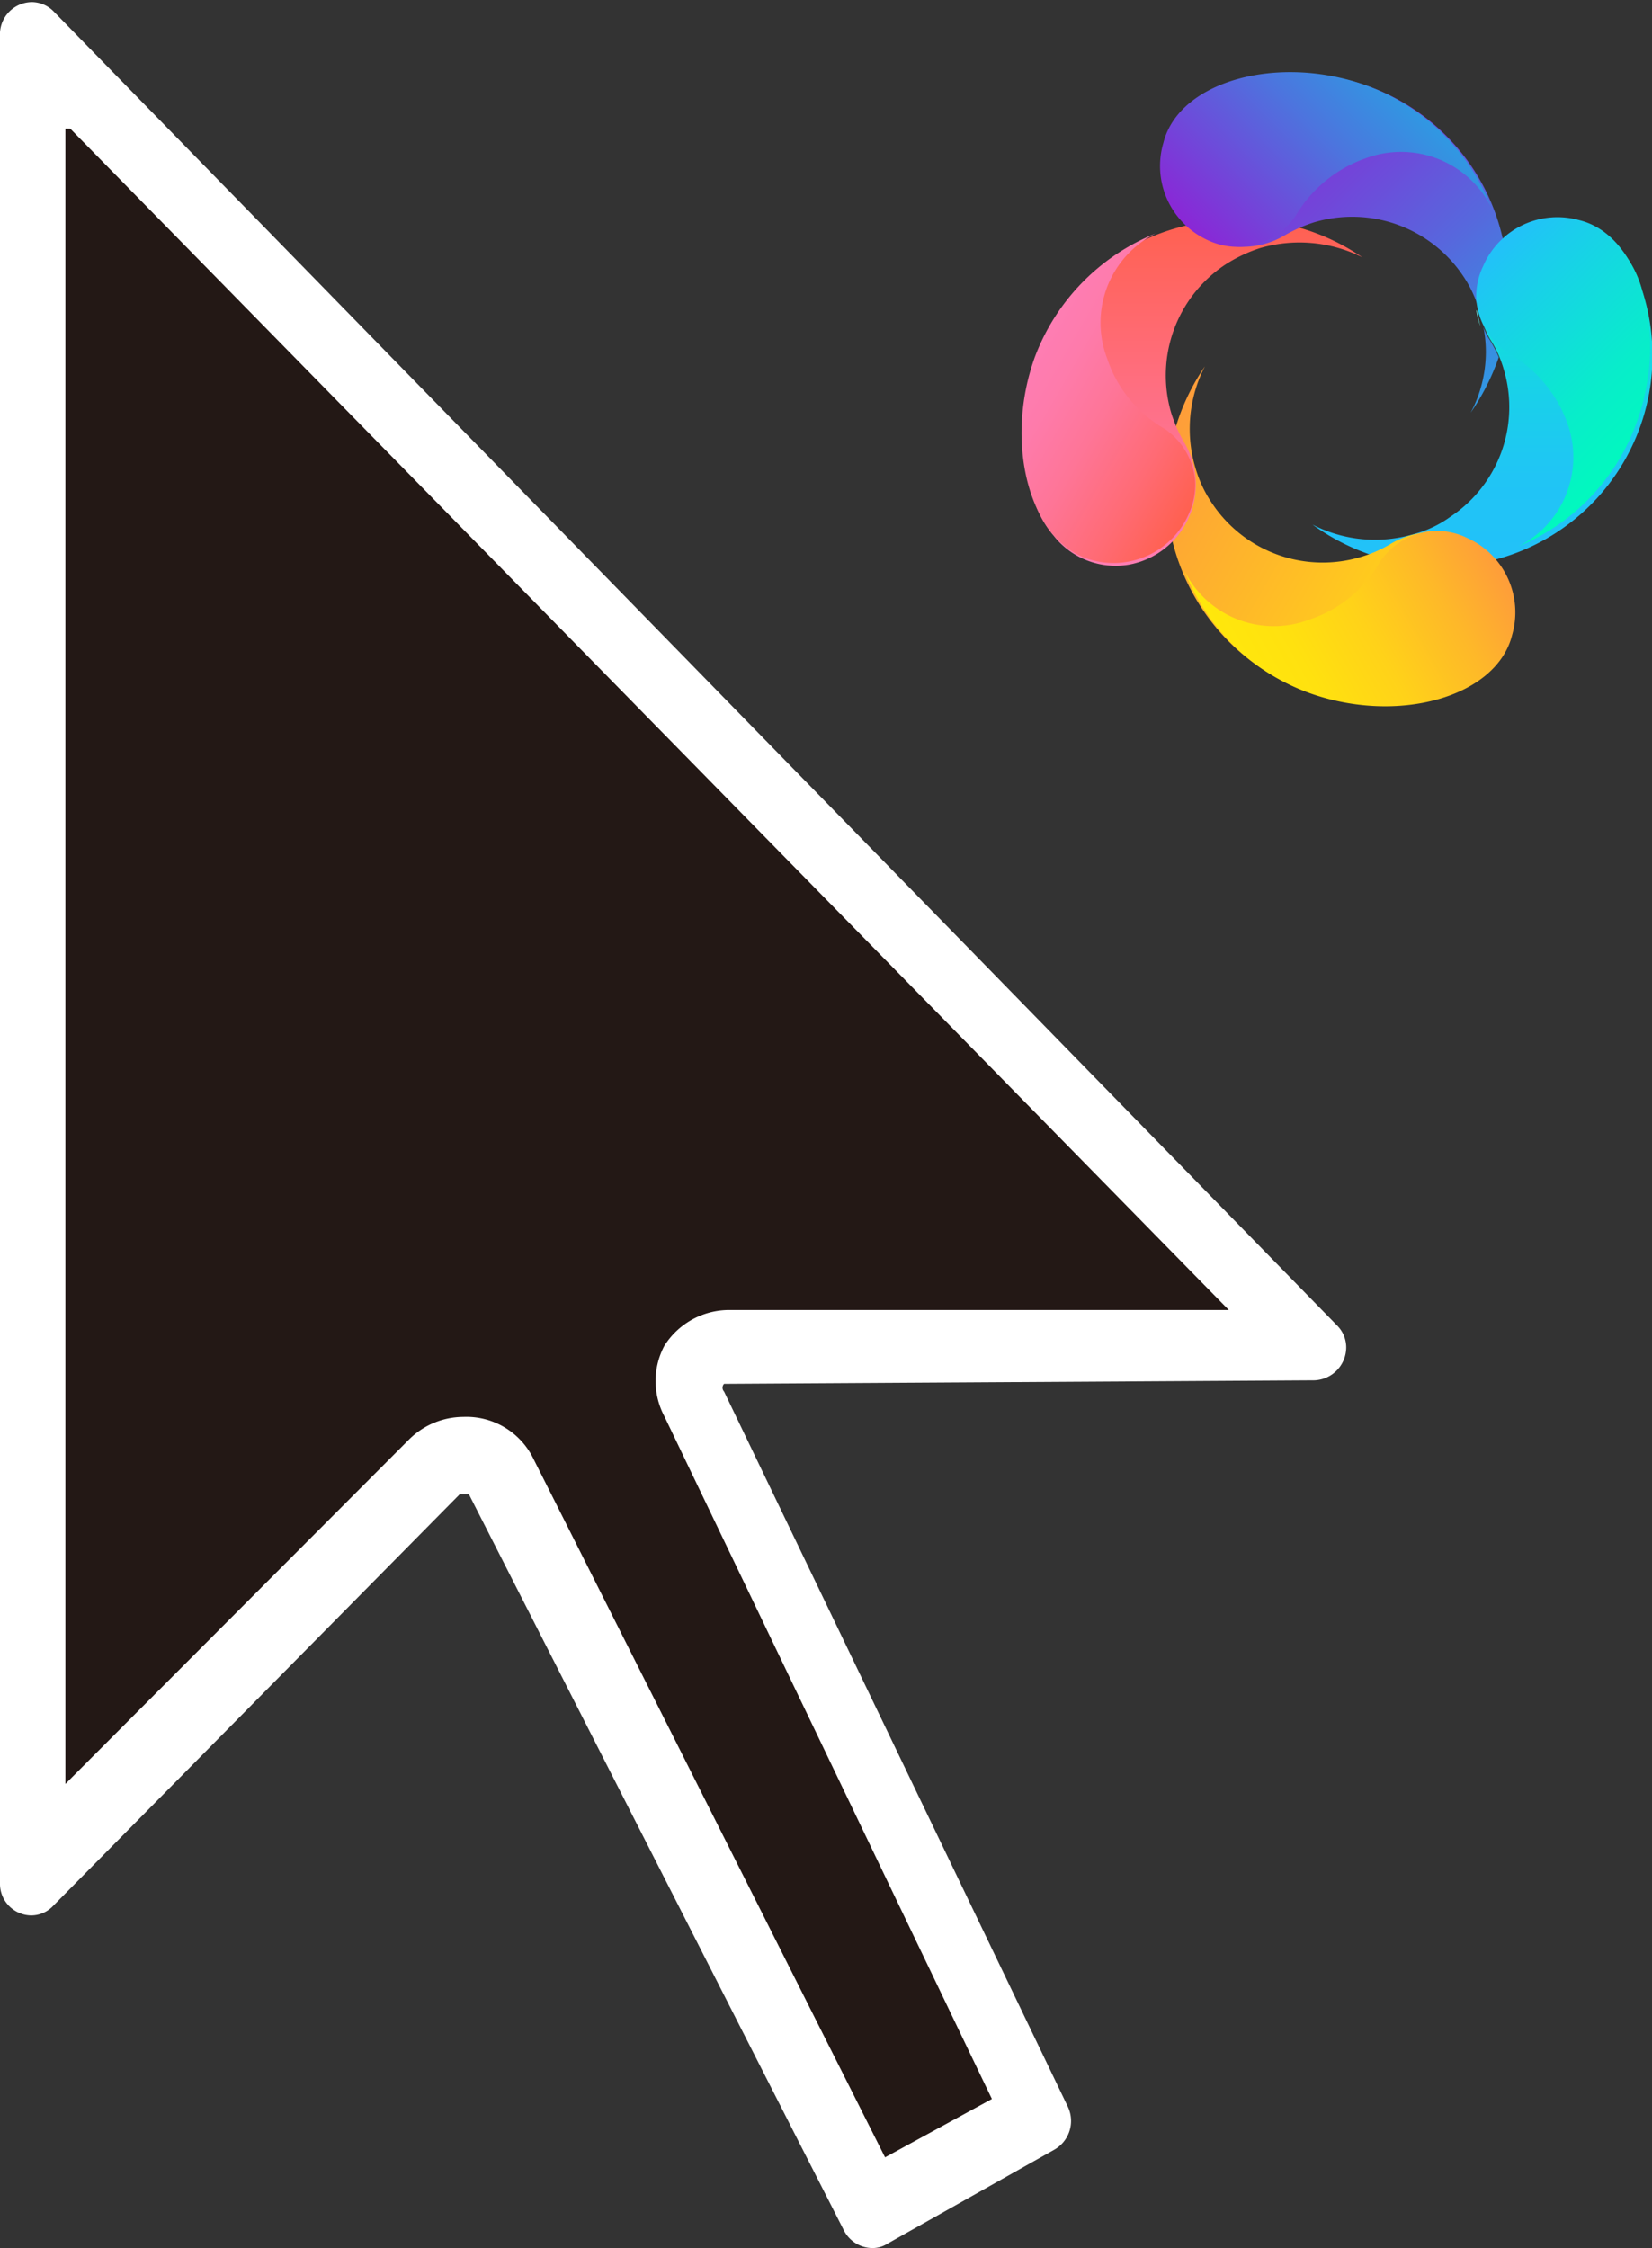 <svg id="图层_1" data-name="图层 1" xmlns="http://www.w3.org/2000/svg" xmlns:xlink="http://www.w3.org/1999/xlink" viewBox="0 0 23.5 31.97"><rect x="0" y="0" width="23.5" height="31.97" fill="#333333" stroke="none"/><defs><style>.cls-1{fill:#231815;}.cls-2{fill:#fff;}.cls-3{fill:url(#未命名的渐变_5);}.cls-4{fill:url(#未命名的渐变_2);}.cls-5{fill:url(#未命名的渐变_3);}.cls-6{fill:url(#未命名的渐变_4);}.cls-7{fill:url(#未命名的渐变_6);}.cls-8{fill:url(#未命名的渐变_6-2);}.cls-9{fill:url(#未命名的渐变_7);}.cls-10{fill:url(#未命名的渐变_8);}.cls-11{fill:url(#未命名的渐变_9);}.cls-12{fill:url(#未命名的渐变_10);}</style><linearGradient id="未命名的渐变_5" x1="148.17" y1="-129.82" x2="153.11" y2="-129.82" gradientTransform="matrix(0, -1, -1, 0, -108.75, 156.16)" gradientUnits="userSpaceOnUse"><stop offset="0" stop-color="#22c1f9"/><stop offset="0.25" stop-color="#20c5f5"/><stop offset="0.52" stop-color="#18d2e8"/><stop offset="0.8" stop-color="#0ce6d2"/><stop offset="1" stop-color="#01f9be"/></linearGradient><linearGradient id="未命名的渐变_2" x1="146.68" y1="-130.01" x2="149.55" y2="-125.04" gradientTransform="matrix(0, -1, -1, 0, -108.75, 156.16)" gradientUnits="userSpaceOnUse"><stop offset="0" stop-color="#ffe70c"/><stop offset="0.19" stop-color="#ffd815"/><stop offset="1" stop-color="#fe9d3a"/></linearGradient><linearGradient id="未命名的渐变_3" x1="148.2" y1="-125.72" x2="153.14" y2="-125.72" gradientTransform="matrix(0, -1, -1, 0, -108.75, 156.16)" gradientUnits="userSpaceOnUse"><stop offset="0" stop-color="#fe7db3"/><stop offset="1" stop-color="#ff604f"/></linearGradient><linearGradient id="未命名的渐变_4" x1="148.17" y1="-129.82" x2="153.11" y2="-129.82" gradientTransform="matrix(0, -1, -1, 0, -108.75, 156.16)" gradientUnits="userSpaceOnUse"><stop offset="0" stop-color="#01f9be"/><stop offset="0.01" stop-color="#03f9bf"/><stop offset="0.23" stop-color="#2cfbd3"/><stop offset="0.44" stop-color="#4cfce3"/><stop offset="0.64" stop-color="#63fdee"/><stop offset="0.83" stop-color="#71fef5"/><stop offset="1" stop-color="#76fef7"/></linearGradient><linearGradient id="未命名的渐变_6" x1="150.68" y1="-130.02" x2="154.85" y2="-125.84" gradientTransform="matrix(0, -1, -1, 0, -108.75, 156.16)" gradientUnits="userSpaceOnUse"><stop offset="0" stop-color="#3098e2"/><stop offset="0.01" stop-color="#3197e2"/><stop offset="0.33" stop-color="#5767dd"/><stop offset="0.62" stop-color="#7344d9"/><stop offset="0.85" stop-color="#842fd7"/><stop offset="1" stop-color="#8a27d6"/></linearGradient><linearGradient id="未命名的渐变_6-2" x1="150.87" y1="-130.22" x2="155.06" y2="-126.03" xlink:href="#未命名的渐变_6"/><linearGradient id="未命名的渐变_7" x1="149.68" y1="-131.96" x2="152.15" y2="-129.5" gradientTransform="matrix(0, -1, -1, 0, -108.75, 156.16)" gradientUnits="userSpaceOnUse"><stop offset="0" stop-color="#01f9be"/><stop offset="0.29" stop-color="#08edca"/><stop offset="0.81" stop-color="#1aceeb"/><stop offset="1" stop-color="#22c1f9"/></linearGradient><linearGradient id="未命名的渐变_8" x1="460.49" y1="31.2" x2="462.02" y2="33.85" gradientTransform="matrix(0, 1, 1, 0, -16.45, -455.57)" gradientUnits="userSpaceOnUse"><stop offset="0" stop-color="#fe7db3"/><stop offset="0.17" stop-color="#fe7bab"/><stop offset="0.42" stop-color="#fe7597"/><stop offset="0.72" stop-color="#ff6b75"/><stop offset="1" stop-color="#ff604f"/></linearGradient><linearGradient id="未命名的渐变_9" x1="396.15" y1="-205.44" x2="399.58" y2="-203.47" gradientTransform="matrix(1, 0, 0, -1, -378.47, -195.86)" gradientUnits="userSpaceOnUse"><stop offset="0" stop-color="#ffe70c"/><stop offset="0.21" stop-color="#ffe10f"/><stop offset="0.47" stop-color="#ffd219"/><stop offset="0.76" stop-color="#feb829"/><stop offset="1" stop-color="#fe9d3a"/></linearGradient><linearGradient id="未命名的渐变_10" x1="231.63" y1="139.45" x2="234.09" y2="141.92" gradientTransform="matrix(-1, 0, 0, 1, 251.57, -138.15)" gradientUnits="userSpaceOnUse"><stop offset="0" stop-color="#3098e2"/><stop offset="0.33" stop-color="#4b76de"/><stop offset="1" stop-color="#8a27d6"/></linearGradient></defs><path class="cls-1" d="M7,20.74H6.57a.59.59,0,0,0-.42.17L.41,26.72.5.46l18.23,18.7H10.09l-.21.27a.56.56,0,0,0,0,.56l4.88,10.18-2.4,1.27Z" transform="translate(0 0.03)"/><path class="cls-2" d="M1,1.8,17.48,18.6H10.37a1.09,1.09,0,0,0-.92.51,1.07,1.07,0,0,0,0,1l4.66,9.71-1.52.83-5-9.93a1.06,1.06,0,0,0-1-.6,1.1,1.1,0,0,0-.77.32L.93,25.34V1.8M.45,0A.46.46,0,0,0,0,.43V26.75a.45.45,0,0,0,.44.46h0a.43.43,0,0,0,.32-.14l5.78-5.85h.13L12,31.68a.46.46,0,0,0,.41.26.39.39,0,0,0,.21-.06L15,30.54a.47.47,0,0,0,.19-.61L10.3,19.76a.08.08,0,0,1,0-.11h0l8.4-.05h0a.47.47,0,0,0,.45-.47.44.44,0,0,0-.13-.31L.77.14A.44.44,0,0,0,.45,0Z" transform="translate(0 0.03)"/><path class="cls-3" d="M22,3.08a1.14,1.14,0,0,0-.6.3,1.19,1.19,0,0,0-.34,1h0a2.25,2.25,0,0,0,.05.22.88.88,0,0,0,.09.2,1.59,1.59,0,0,1,.19.42,1.87,1.87,0,0,1-.76,2.1,1.54,1.54,0,0,1-.5.24,1.94,1.94,0,0,1-1.46-.13A3.12,3.12,0,0,0,20.91,8a3,3,0,0,0,2.45-3.9,1.46,1.46,0,0,0-.31-.59A1.1,1.1,0,0,0,22,3.08Z" transform="translate(0 0.03)"/><path class="cls-4" d="M20.55,9.86a1.52,1.52,0,0,0,.59-.31,1.08,1.08,0,0,0,.38-1.06,1.16,1.16,0,0,0-1.73-.79,1.82,1.82,0,0,1-.43.19,1.89,1.89,0,0,1-2.11-.75,1.77,1.77,0,0,1-.24-.5,1.94,1.94,0,0,1,.13-1.46,3.12,3.12,0,0,0-.51,2.25A3.06,3.06,0,0,0,20.55,9.86Z" transform="translate(0 0.03)"/><path class="cls-5" d="M14.69,7a1.38,1.38,0,0,0,.3.59A1.12,1.12,0,0,0,16.06,8a1.16,1.16,0,0,0,.79-1.73,2.08,2.08,0,0,1-.19-.43,1.89,1.89,0,0,1,.76-2.1,2.1,2.1,0,0,1,.5-.24,2,2,0,0,1,1.46.13,3.09,3.09,0,0,0-2.25-.5A3,3,0,0,0,14.69,7Z" transform="translate(0 0.03)"/><path class="cls-6" d="M21,4.38a1,1,0,0,0,.06.23,2.25,2.25,0,0,1-.05-.22Z" transform="translate(0 0.03)"/><path class="cls-7" d="M21.1,4.61a1.84,1.84,0,0,1-.18,1.23,3.26,3.26,0,0,0,.4-.79,2,2,0,0,0-.13-.25A.66.66,0,0,1,21.1,4.61Z" transform="translate(0 0.03)"/><path class="cls-8" d="M17.51,1.17a1.33,1.33,0,0,0-.59.3,1.09,1.09,0,0,0-.38,1.06,1.16,1.16,0,0,0,1.73.79,2.08,2.08,0,0,1,.43-.19,1.9,1.9,0,0,1,2.11.76,1.69,1.69,0,0,1,.23.49,1.19,1.19,0,0,1,.34-1A3,3,0,0,0,17.51,1.17Z" transform="translate(0 0.03)"/><path class="cls-9" d="M21.6,7.74A1.42,1.42,0,0,0,22.3,6a1.87,1.87,0,0,0-.83-1A1,1,0,0,1,21,4.23a1,1,0,0,1,.1-.48,1.15,1.15,0,0,1,1.36-.65c.88.21,1.28,1.63.82,2.88A3,3,0,0,1,21.6,7.74Z" transform="translate(0 0.03)"/><path class="cls-10" d="M16.44,3.29a1.42,1.42,0,0,0-.69,1.78,1.8,1.8,0,0,0,.82,1A1,1,0,0,1,17,6.8a1,1,0,0,1-.09.48,1.17,1.17,0,0,1-1.36.66c-.89-.22-1.28-1.64-.83-2.89A3.05,3.05,0,0,1,16.44,3.29Z" transform="translate(0 0.03)"/><path class="cls-11" d="M16.85,8.09a1.42,1.42,0,0,0,1.78.69,1.8,1.8,0,0,0,1-.82,1,1,0,0,1,.76-.44,1,1,0,0,1,.48.1A1.16,1.16,0,0,1,21.51,9c-.22.89-1.64,1.28-2.9.82A3,3,0,0,1,16.85,8.09Z" transform="translate(0 0.03)"/><path class="cls-12" d="M21.21,2.91a1.44,1.44,0,0,0-1.78-.69,1.88,1.88,0,0,0-1,.82,1,1,0,0,1-.77.44,1,1,0,0,1-.47-.09A1.16,1.16,0,0,1,16.55,2c.22-.88,1.64-1.27,2.9-.81A3,3,0,0,1,21.21,2.91Z" transform="translate(0 0.03)"/></svg>